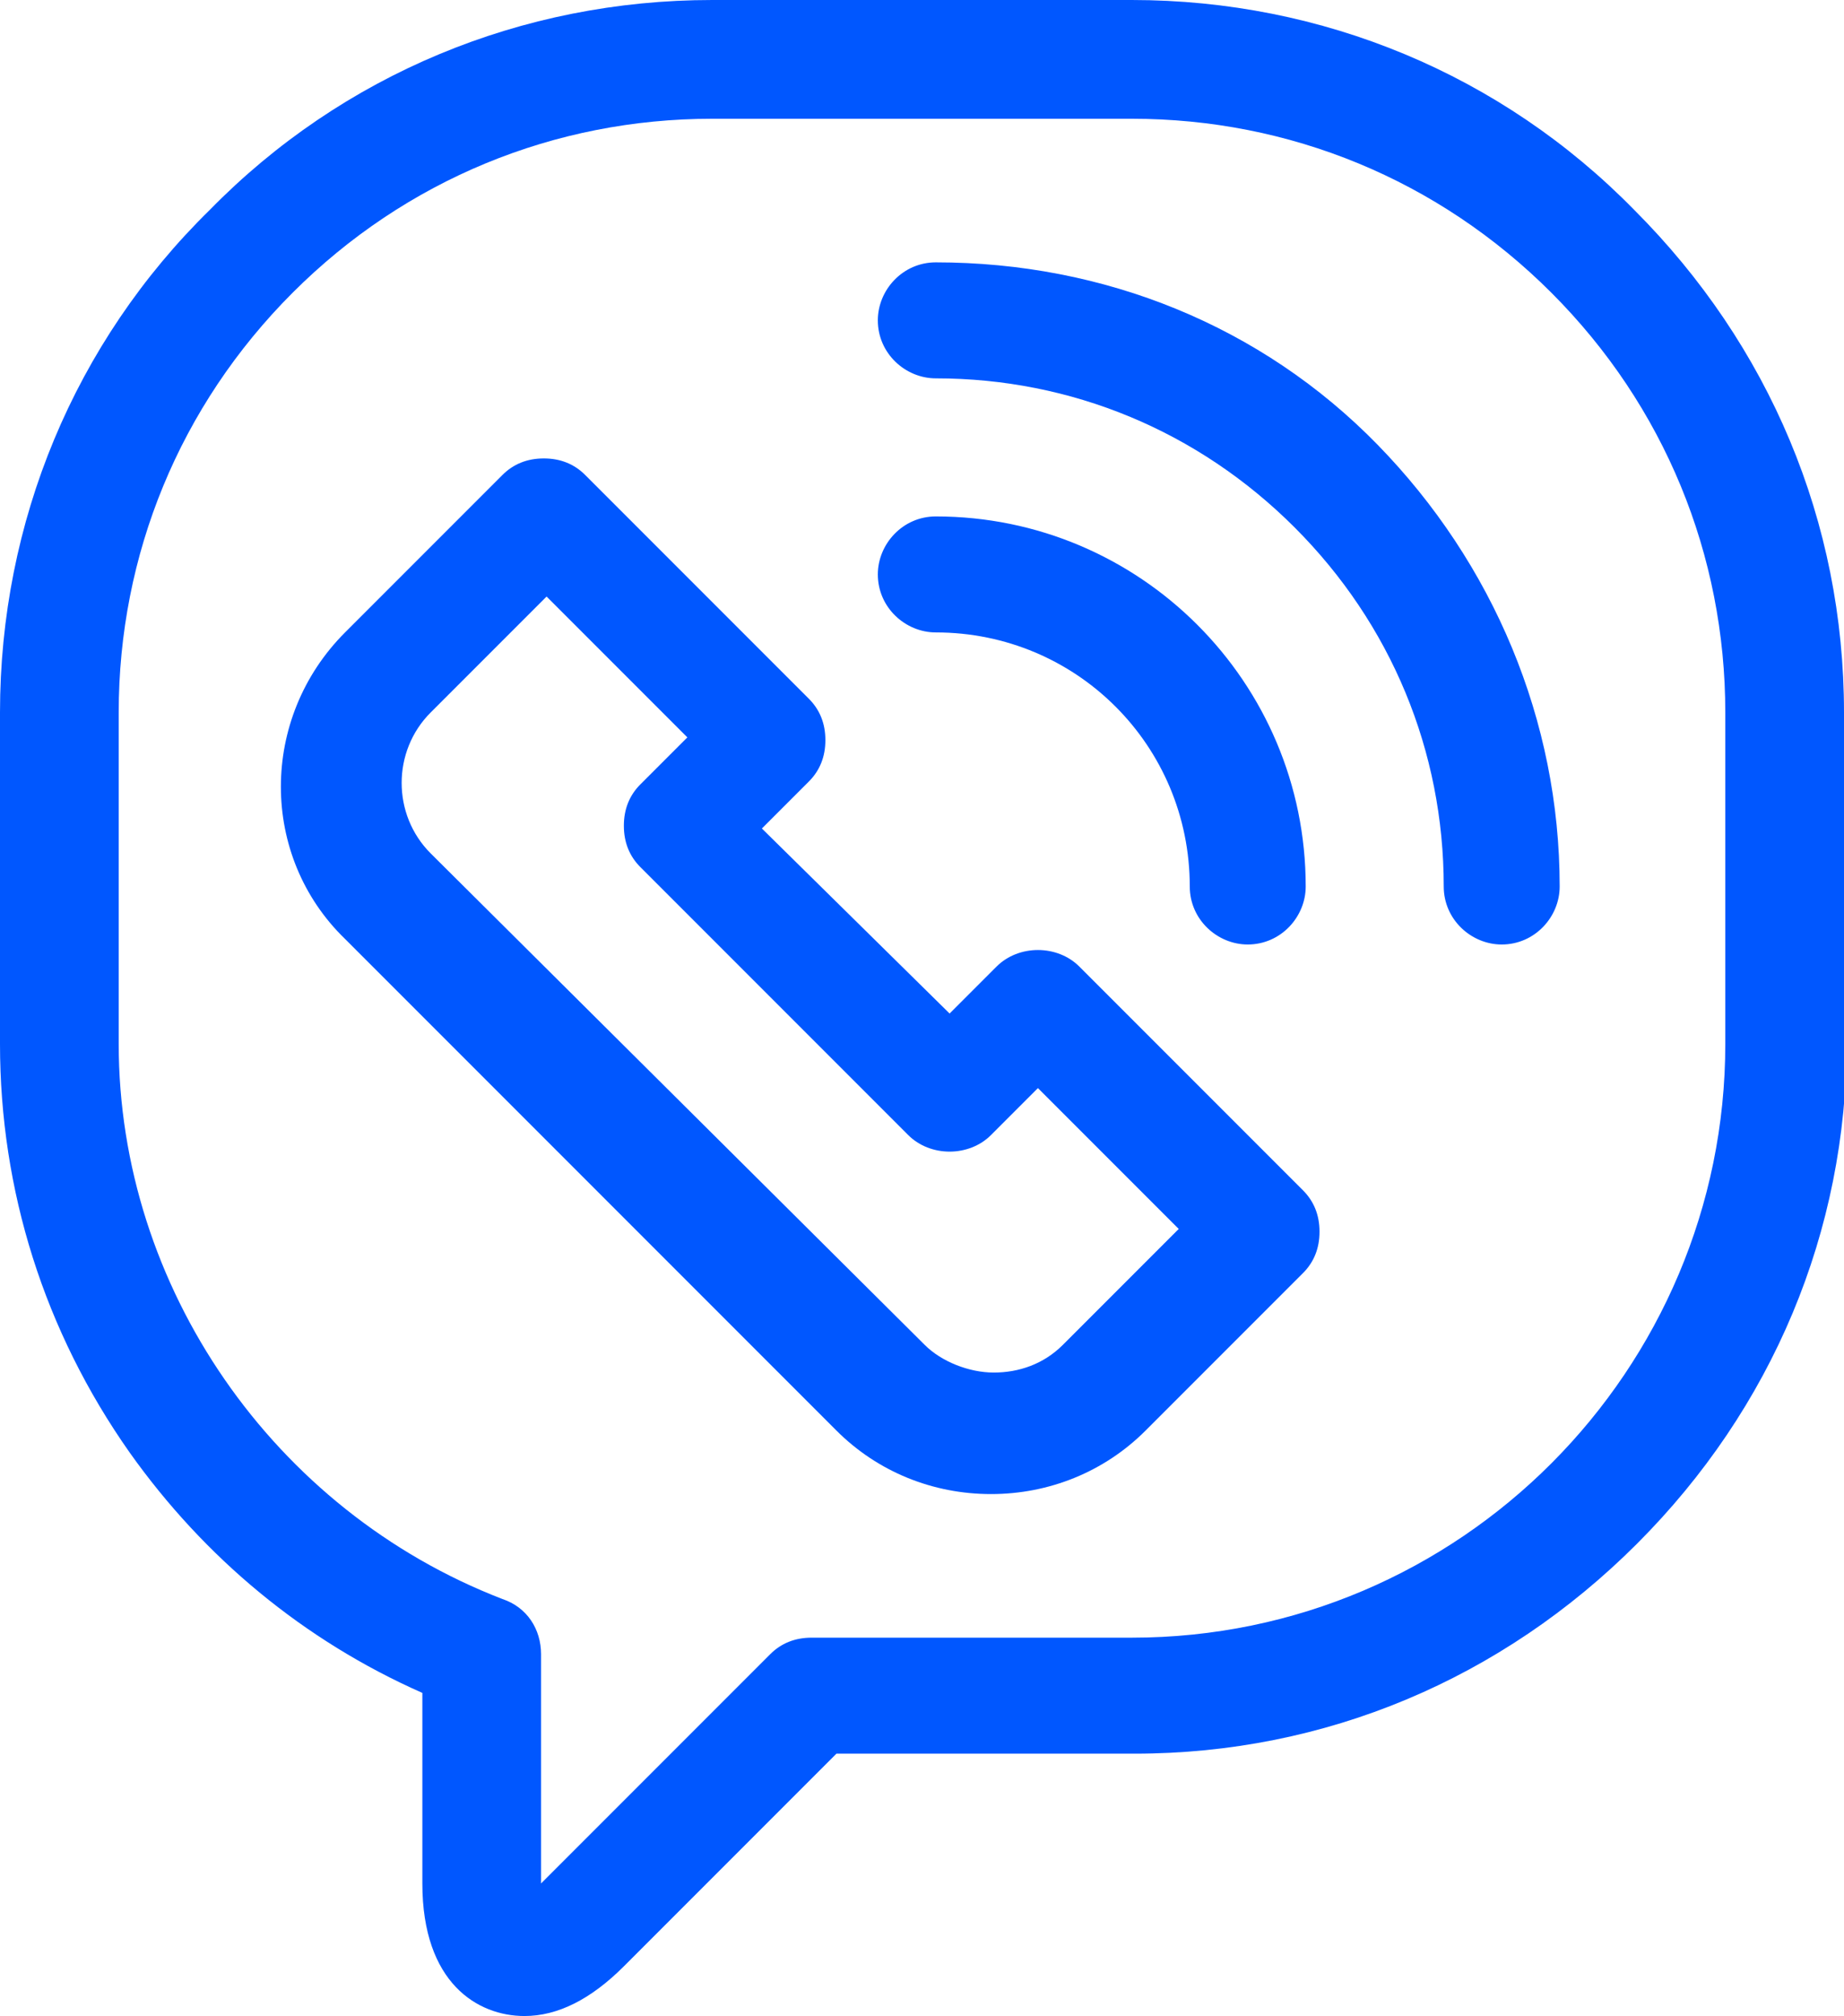 <?xml version="1.0" encoding="utf-8"?>
<!-- Generator: Adobe Illustrator 24.0.3, SVG Export Plug-In . SVG Version: 6.00 Build 0)  -->
<svg version="1.1" id="Слой_1" xmlns="http://www.w3.org/2000/svg" xmlns:xlink="http://www.w3.org/1999/xlink" x="0px" y="0px"
	 viewBox="0 0 66.8 73" style="enable-background:new 0 0 66.8 73;" xml:space="preserve">
<style type="text/css">
	.st0{fill:#0057FF;}
</style>
<path class="st0" d="M66.8,25.8c0-6.9-2.7-13.3-7.6-18.2C54.4,2.7,47.9,0,41,0H25.8c0,0,0,0,0,0C18.9,0,12.4,2.7,7.6,7.6
	C2.7,12.4,0,18.9,0,25.8v12c0,5.3,1.6,10.4,4.7,14.8c2.7,3.8,6.3,6.8,10.6,8.7v6.9c0,3.6,2,4.8,3.7,4.8c1.2,0,2.4-0.6,3.6-1.8
	l7.7-7.7l10.8,0c6.9,0,13.3-2.7,18.2-7.6c4.9-4.9,7.6-11.3,7.6-18.2L66.8,25.8z M41,59.3l-11.6,0c-0.6,0-1.1,0.2-1.5,0.6l-8.3,8.3
	c0,0,0,0,0,0c0,0,0,0,0,0v-8.3c0-0.9-0.5-1.7-1.4-2C9.9,54.7,4.3,46.6,4.3,37.8v-12c0-5.7,2.2-11.1,6.3-15.2
	c4.1-4.1,9.5-6.3,15.2-6.3H41c5.7,0,11.1,2.2,15.2,6.3c4.1,4.1,6.3,9.5,6.3,15.2l0,12C62.5,49.6,52.9,59.3,41,59.3z"/>
<path class="st0" d="M39.1,35c-0.8-0.8-2.2-0.8-3,0l-1.7,1.7L27.6,30l1.7-1.7c0.4-0.4,0.6-0.9,0.6-1.5c0-0.6-0.2-1.1-0.6-1.5
	l-8.1-8.1c-0.4-0.4-0.9-0.6-1.5-0.6c-0.6,0-1.1,0.2-1.5,0.6l-5.7,5.7c-3.1,3.1-3.1,8.1,0,11.1l17.8,17.8c1.5,1.5,3.5,2.3,5.6,2.3
	c2.1,0,4.1-0.8,5.6-2.3l5.7-5.7c0.4-0.4,0.6-0.9,0.6-1.5c0-0.6-0.2-1.1-0.6-1.5L39.1,35z M38.5,48.7c-0.7,0.7-1.6,1-2.5,1
	s-1.9-0.4-2.5-1L15.6,30.9c-1.4-1.4-1.4-3.7,0-5.1l4.2-4.2l5.1,5.1l-1.7,1.7c-0.4,0.4-0.6,0.9-0.6,1.5c0,0.6,0.2,1.1,0.6,1.5
	l9.7,9.7c0.8,0.8,2.2,0.8,3,0l1.7-1.7l5.1,5.1L38.5,48.7z"/>
<path class="st0" d="M33.9,9.5c-1.2,0-2.1,1-2.1,2.1c0,1.2,1,2.1,2.1,2.1c4.9,0,9.5,1.9,13,5.4c3.5,3.5,5.4,8.1,5.4,13
	c0,1.2,1,2.1,2.1,2.1c1.2,0,2.1-1,2.1-2.1c0-6-2.4-11.7-6.6-16S40,9.5,33.9,9.5z"/>
<path class="st0" d="M43.1,32.1c0,1.2,1,2.1,2.1,2.1c1.2,0,2.1-1,2.1-2.1c0-7.4-6-13.4-13.4-13.4c-1.2,0-2.1,1-2.1,2.1
	c0,1.2,1,2.1,2.1,2.1C39,22.9,43.1,27,43.1,32.1z"/>
</svg>
